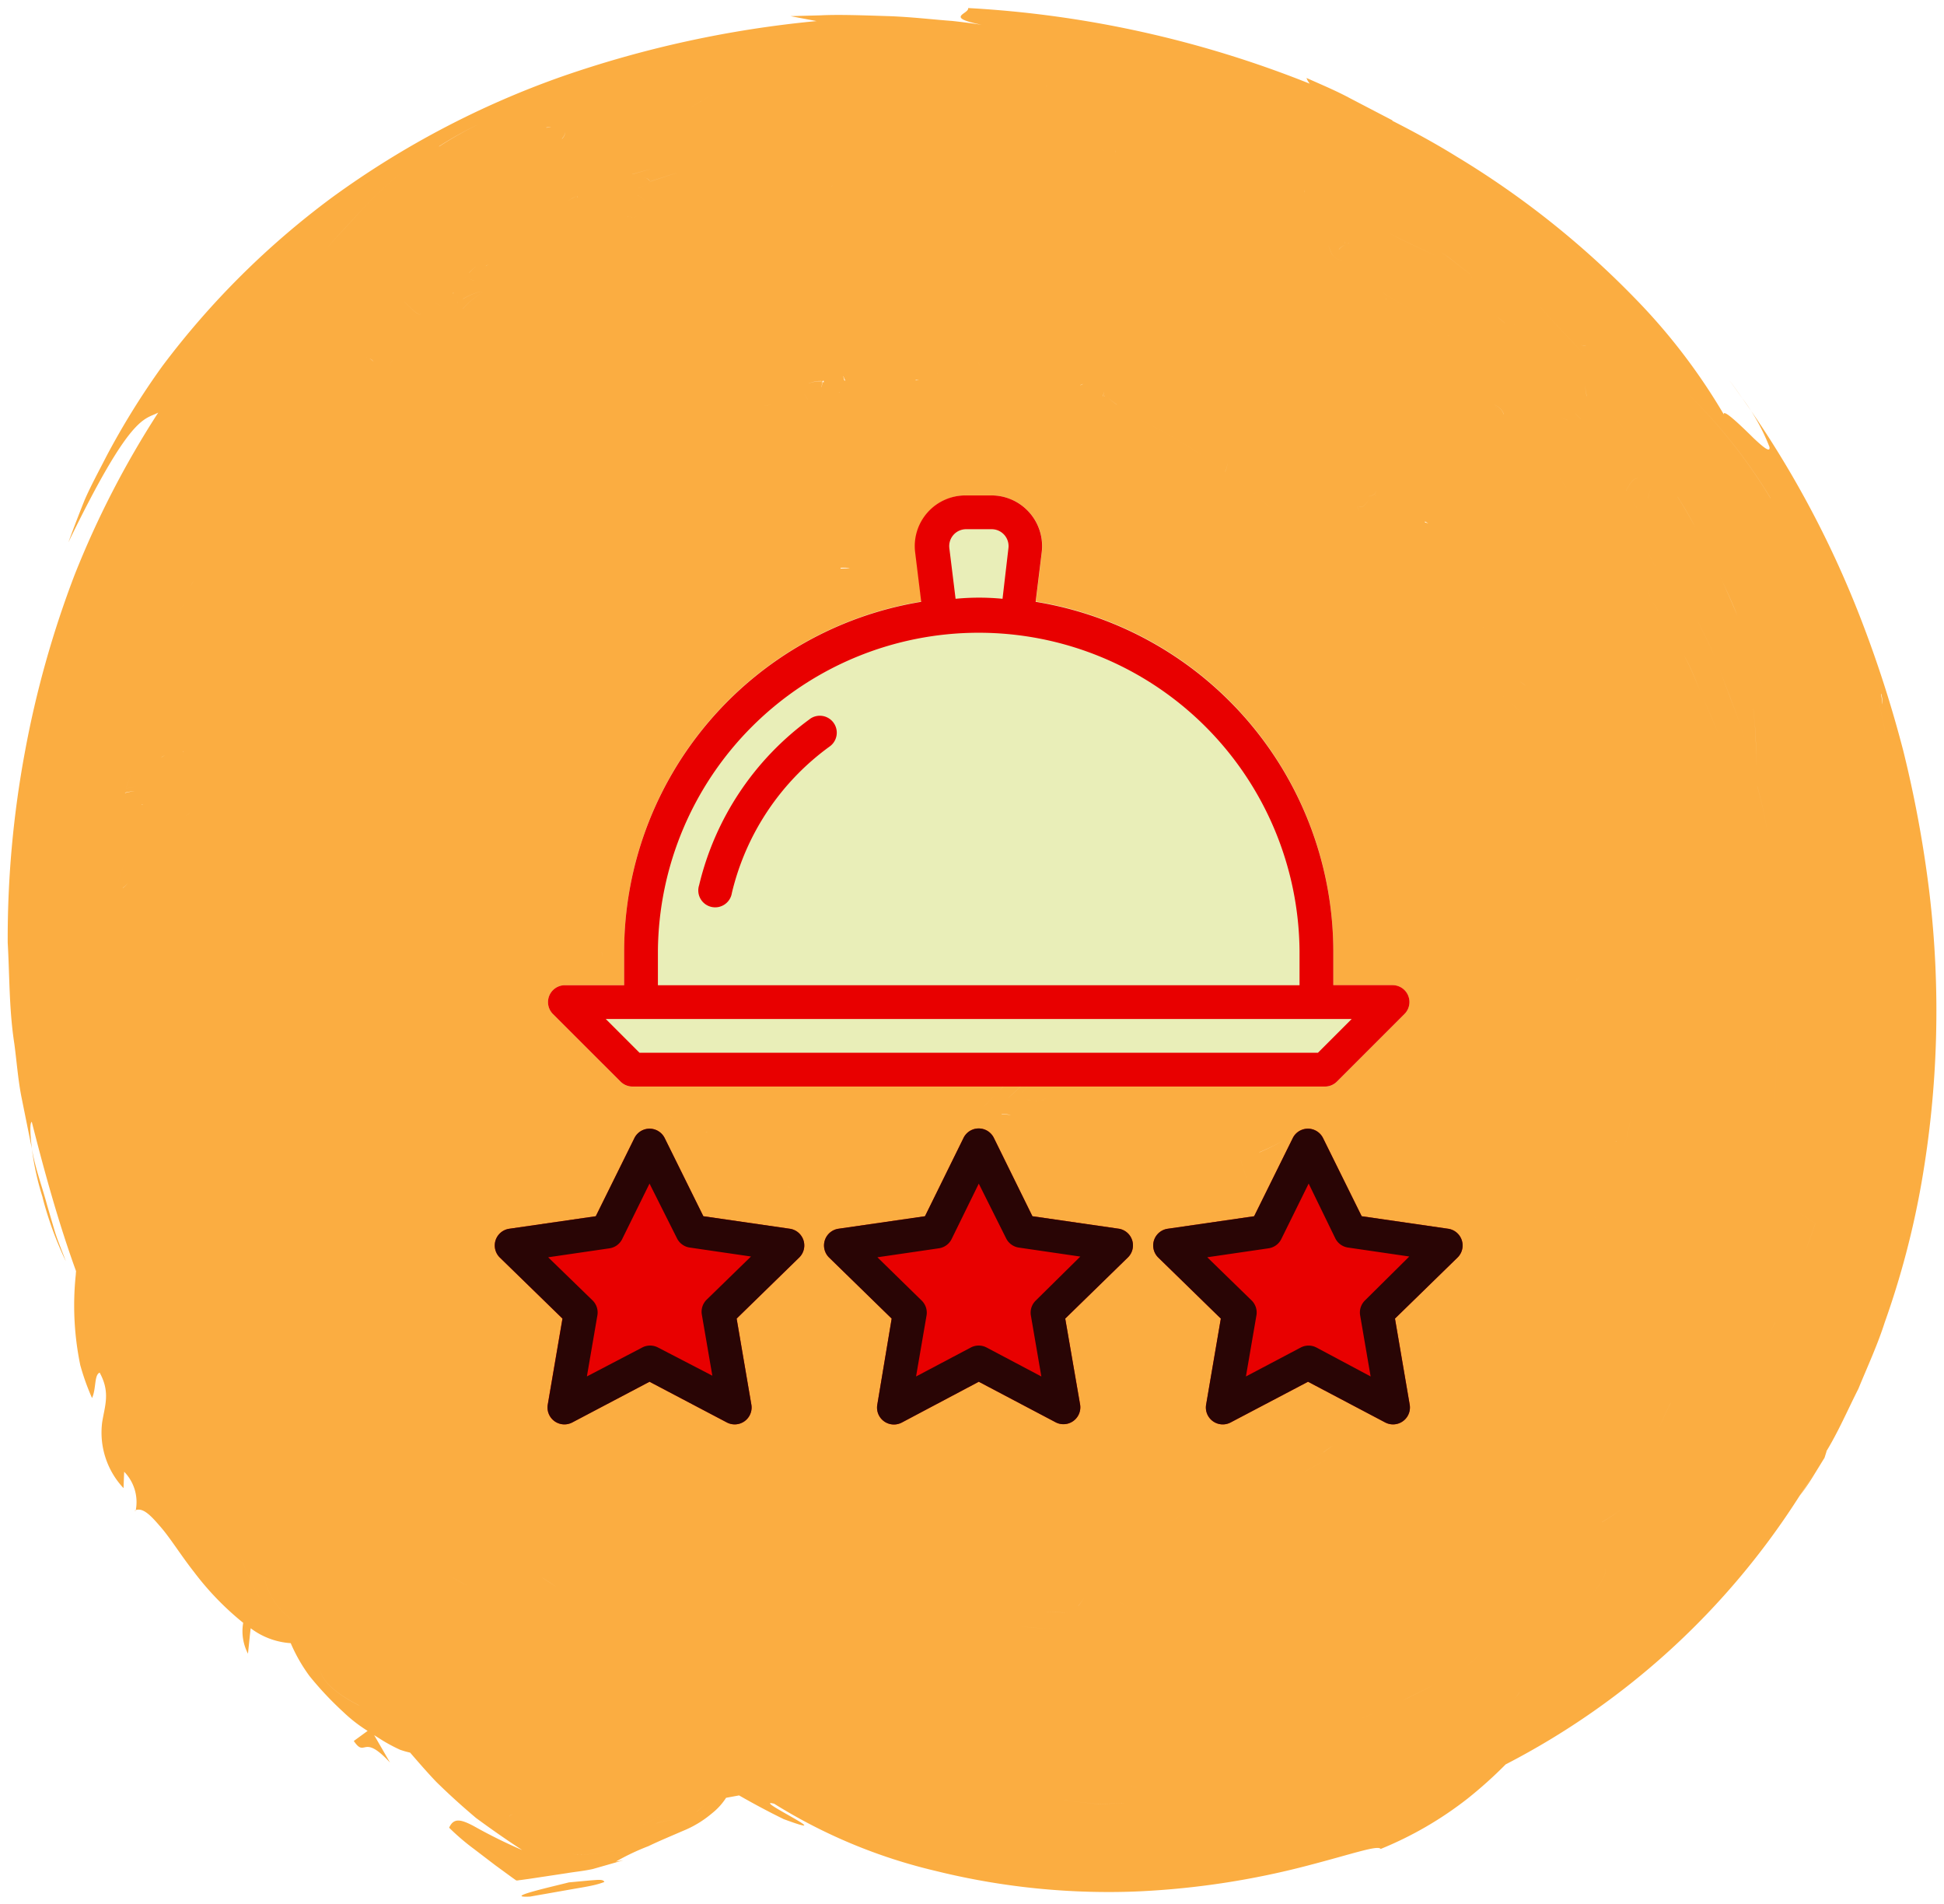 <svg xmlns="http://www.w3.org/2000/svg" width="127.666" height="125.028" viewBox="0 0 127.666 125.028"><g id="Group_1227" data-name="Group 1227" transform="translate(-897.5 -1469.472)"><g id="background" transform="translate(604.341 1048.677)"><path id="bg" d="M4207.52,4334.386l1.38-.127c.5-.032.869-.1.949.1a5.02,5.02,0,0,1-.72.215c-.454.105-1.075.2-1.69.31l-2.466.434c-.111.006-.2.008-.279.008C4203.452,4335.323,4206.651,4334.614,4207.52,4334.386Zm24.086-.752a35.3,35.3,0,0,1-10.606-4.411c-.692-.181.068.257.839.694,1.013.576,2.042,1.151-.211.317-.977-.476-1.956-1-2.933-1.558l-.853.157h0a4.187,4.187,0,0,1-.928,1.021,7.01,7.01,0,0,1-1.929,1.161c-.739.324-1.513.64-2.244.993a15.453,15.453,0,0,0-2.14,1.015l.492-.087-1.995.571c-.642.141-1.215.188-1.71.274l-2.494.376-.562.077c-.092,0-.195.048-.282.017l-.251-.177-1.112-.812-1.375-1.05a15.176,15.176,0,0,1-1.657-1.416c.3-.675.794-.539,1.612-.109a33.738,33.738,0,0,0,3.188,1.579c-.992-.646-2.021-1.363-3.04-2.113-.993-.842-1.745-1.524-2.6-2.361-.59-.616-1.156-1.272-1.723-1.926a5.54,5.54,0,0,1-.66-.188,10.951,10.951,0,0,1-1.151-.611c-.176-.112-.362-.228-.549-.347l1.04,1.8c-1.028-1.114-1.4-1.059-1.673-1-.211.043-.361.087-.706-.418l.908-.662a9.8,9.8,0,0,1-1.594-1.238,21.778,21.778,0,0,1-2.215-2.355,10.752,10.752,0,0,1-1.241-2.167,4.883,4.883,0,0,1-2.628-.979c-.019.144-.035.295-.052.445-.063.613-.127,1.224-.127,1.224a3.191,3.191,0,0,1-.314-2.026,18.931,18.931,0,0,1-3.219-3.324c-.9-1.142-1.6-2.3-2.276-3.053-.618-.722-1.091-1.178-1.558-1.027a2.847,2.847,0,0,0-.764-2.515l-.042,1.076a5.327,5.327,0,0,1-1.4-4.342c.179-1.092.539-1.956-.168-3.243-.366.157-.218,1.06-.5,1.67a15.431,15.431,0,0,1-.772-2.159,19.313,19.313,0,0,1-.293-5.956c0-.074.012-.146.014-.22-1.2-3.3-2.132-6.76-2.906-9.8-.133.062-.113.734.006,1.763q-.354-1.756-.7-3.471c-.217-1.142-.3-2.292-.451-3.416-.349-2.248-.31-4.472-.436-6.639a66.929,66.929,0,0,1,1.131-12.527,65.915,65.915,0,0,1,3.254-11.6,60.832,60.832,0,0,1,5.5-10.675c-.936.49-1.792.055-5.9,8.515q.49-1.339,1.064-2.771c.41-.941.923-1.878,1.423-2.856a50.708,50.708,0,0,1,3.672-5.925,54.381,54.381,0,0,1,11.171-11.1,58.828,58.828,0,0,1,15.07-7.926,71.425,71.425,0,0,1,16.734-3.644l-1.71-.324,1.98-.053c1.186-.061,2.765,0,4.337.048s3.131.238,4.3.32c1.164.129,1.937.253,1.937.253-2.5-.506-.823-.7-.887-1.1a70.829,70.829,0,0,1,22.433,4.967,1.29,1.29,0,0,1-.216-.375s.363.159.907.4,1.261.558,1.962.936l2.777,1.447a.112.112,0,0,1-.007.027c1.454.741,2.873,1.514,4.221,2.351a58.2,58.2,0,0,1,11.679,9.271,39.638,39.638,0,0,1,5.868,7.659c-.067-.41,1.106.718,1.974,1.574.608.571,1.1.977,1.023.556a13.276,13.276,0,0,0-1.78-3.187,66.21,66.21,0,0,1,7.722,14.326,78.726,78.726,0,0,1,2.843,8.8,77.413,77.413,0,0,1,1.715,9.294,65.663,65.663,0,0,1-.514,19.081,56.189,56.189,0,0,1-2.417,9.173c-.478,1.494-1.14,2.919-1.728,4.354-.7,1.384-1.309,2.8-2.1,4.1l.118-.363-.118.363c-.586,1.034-1.117,1.991-1.75,2.91l-.64.913c-.37.557-.917,1.259-1.474,1.953-1.072,1.421-2.281,2.723-2.281,2.723s1.209-1.3,2.282-2.723c.556-.694,1.1-1.4,1.473-1.953l.64-.913a50.077,50.077,0,0,1-19.315,17.653,28.59,28.59,0,0,1-2.511,2.253,23.75,23.75,0,0,1-5.7,3.3c-.155-.277-1.872.331-4.687,1.062a53.569,53.569,0,0,1-11.12,1.718q-1,.046-2.03.046A47.168,47.168,0,0,1,4231.606,4333.634Zm-27.779-2.891a6.846,6.846,0,0,0,.82,1.093c.326.117.659.223,1.011.317a12.5,12.5,0,0,0,2.4.4,11.613,11.613,0,0,0,3.067-.369,14.221,14.221,0,0,0,3.8-1.5,14.221,14.221,0,0,1-3.8,1.5,11.609,11.609,0,0,1-3.067.368,12.391,12.391,0,0,1-2.4-.394c-.352-.095-.685-.2-1.011-.318a6.858,6.858,0,0,1-.82-1.092c-.351-.611-.259-.825.041-.825h0C4203.567,4329.918,4203.476,4330.132,4203.827,4330.743Zm9.956-.87a14.442,14.442,0,0,1-2.009.981c-.245.092-.347.144-.344.163,0-.02.1-.071.344-.163a14.333,14.333,0,0,0,2.009-.981l.787-.448Zm20.942.831a10.259,10.259,0,0,1-1.663-.45A10.259,10.259,0,0,0,4234.725,4330.7Zm-21.887-.064.16-.05Zm2.095,0c.038-.255-.151-.351-.458-.352C4214.781,4330.288,4214.971,4330.383,4214.933,4330.638Zm-1.924-.051.025-.008Zm.209-.062.03-.009Zm.06-.017a4.889,4.889,0,0,1,1.191-.222h0A4.889,4.889,0,0,0,4213.277,4330.508Zm2.612-.735a1.78,1.78,0,0,1-1.078.529A1.78,1.78,0,0,0,4215.889,4329.772Zm-9.618.119c.258.03.526.059.787.076a5.39,5.39,0,0,0,1.238-.129,5.39,5.39,0,0,1-1.238.129c-.261-.018-.529-.046-.787-.076ZM4214.173,4329.906Zm-7.9-.015,1.136-.222Zm9.655-.152c.284-.238.575-.5.872-.727C4216.5,4329.243,4216.21,4329.5,4215.926,4329.739Zm27.229-.391a53.518,53.518,0,0,0,14.023-.6c.477-.119,1.1-.373,1.85-.625a24.584,24.584,0,0,0,2.469-.965,36.937,36.937,0,0,0,5.157-2.673c.752-.488,1.439-.927,1.973-1.331a10.449,10.449,0,0,0,1.135-1c.184-.2.234-.33.121-.358.112.028.062.154-.121.357a10.423,10.423,0,0,1-1.135,1.005c-.533.4-1.221.842-1.973,1.33a36.849,36.849,0,0,1-5.158,2.674,24.106,24.106,0,0,1-2.468.964c-.748.254-1.373.508-1.851.627a53.52,53.52,0,0,1-14.018.6Zm-3.111-.366c.746.11,1.48.184,2.214.264.9-.021,1.707-.084,1.7-.051.014-.034-.8.029-1.7.049-.734-.078-1.468-.152-2.212-.263Zm4.173-.9.22.01a3.368,3.368,0,0,1,.529.048,3.194,3.194,0,0,0-.529-.048l-.22-.01Zm7.959-1.194.071-.024Zm.187-.063.161-.055Zm.257-.088.023-.008Zm.056-.02.019-.007Zm.056-.02h0Zm.265-.095.028-.01Zm6.546-2.981c.137-.057.287-.105.42-.165.888-.369,1.718-.7,2.511-1.112.665-.334,1.348-.654,2.036-1.035-.688.38-1.372.7-2.037,1.034-.792.417-1.623.744-2.511,1.113-.132.059-.283.108-.419.165Zm-65.812-.862a8.631,8.631,0,0,0,1.17.378,8.631,8.631,0,0,1-1.17-.378c-1.2-.593-2.437-1.5-2.531-2.3C4191.292,4321.26,4192.532,4322.169,4193.73,4322.762Zm71.483.344Zm.32-.206c6.244-4.047,10.709-8.417,9.974-9.162C4276.241,4314.483,4271.777,4318.854,4265.534,4322.9Zm.928-2.681c.4-.232.805-.474,1.23-.757a48.108,48.108,0,0,0,7.574-5.828,48.108,48.108,0,0,1-7.574,5.828C4267.267,4319.745,4266.861,4319.987,4266.461,4320.219Zm3.542-3.5c-1.152,1.185-2.286,2.417-3.237,3.227l-.306.269.307-.269c.95-.811,2.083-2.042,3.236-3.226.973-1.181,2.018-2.294,2.693-3.277C4272.022,4314.43,4270.977,4315.544,4270,4316.724Zm-30.924,1.006.074,0-.074,0c0-.006,0-.013,0-.021S4239.08,4317.724,4239.08,4317.73Zm-1.918-.153c.543.073,1.132.122,1.763.148-.631-.027-1.22-.076-1.763-.148Zm1.9-.1.021-.037h0Zm-51.4-.32,1.548-.1a4.625,4.625,0,0,1-1.694-2.656,4.621,4.621,0,0,0,1.693,2.656l-1.547.1Zm54.476-.441h0Zm-.08,0-.379,0Zm-.535,0-.208,0Zm-.33-.005Zm1.981-.005q.482-.013.956-.038Q4243.66,4316.687,4243.178,4316.7Zm-4.286-.076c.391.028.759.025,1.141.043a1.988,1.988,0,0,1,.445-.016,1.993,1.993,0,0,0-.445.015c-.381-.019-.749-.015-1.139-.043Zm1.693.036Zm-.036,0h0Zm-.036,0h0Zm3.856,0,.178-.011Zm-.655-.644a1.752,1.752,0,0,1,.833.633,1.749,1.749,0,0,0-.832-.633,9.508,9.508,0,0,0-1.9-.27A9.493,9.493,0,0,1,4243.715,4316Zm-2.748.226,0,0Zm.007-.008a4.919,4.919,0,0,0,.378-.508h0A4.8,4.8,0,0,1,4240.974,4316.222Zm-53.477-.014-.6-2.5-.008-.044.008.044.6,2.5a19.1,19.1,0,0,1-1.207-2.385c-.114-.292-.217-.588-.323-.886.106.3.208.594.323.887a19.017,19.017,0,0,0,1.207,2.384Zm54.041-.455v0Zm-1.142-.057h0Zm.146,0h0Zm-53.812-.472c.081.1.16.2.236.3-.076-.1-.155-.2-.236-.3Zm18.914-.923c.029.018.054.03.086.048.3.175.65.411,1.027.669-.376-.259-.728-.5-1.027-.669-.032-.018-.057-.03-.086-.048-.146-.222-.292-.448-.441-.684C4205.353,4313.852,4205.5,4314.079,4205.644,4314.3Zm-6.285-.25c.535.319,1.058.611,1.562.883-.5-.272-1.026-.564-1.562-.883Zm-11.516.2Zm-.122-.055a4.182,4.182,0,0,1-.759-.473,4.214,4.214,0,0,0,.755.472Zm11.7-.341a.686.686,0,0,0-.026-.168A.686.686,0,0,1,4199.423,4313.857Zm85.183-.305c.085-.093.187-.208.3-.34C4284.792,4313.344,4284.691,4313.458,4284.605,4313.552Zm-99.244-.206.012.02-.012-.02Zm.6-.409a.451.451,0,0,0-.18-.053A.451.451,0,0,1,4185.967,4312.937Zm-.228-.051.036,0h0Zm40.332-.219Zm-.057,0a2.986,2.986,0,0,1-.39-.031A2.986,2.986,0,0,0,4226.014,4312.667Zm.2,0Zm-.013-.016a1.069,1.069,0,0,0-.58-.3h0A1.073,1.073,0,0,1,4226.2,4312.648Zm-.747-.044.033.007Zm49.918-1.883-1.337.8,1.337-.8a12.657,12.657,0,0,0,1.288-.851A12.541,12.541,0,0,1,4275.374,4310.721Zm-28.65-.041c.673-.121.891-.275.89-.431,0,.155-.216.31-.89.431Zm-.03-.072a.229.229,0,0,0,.009.022l-.009-.022Zm29.984-.749c.55-1.333,1.1-2.537,1.67-3.663C4277.777,4307.322,4277.227,4308.526,4276.677,4309.859Zm-58.871-.358.245.156c-.083-.052-.164-.1-.244-.156Zm30.639-.477a.421.421,0,0,0,.164-.151.412.412,0,0,1-.161.149Zm33.574-.6q.169-.224.335-.45Q4282.188,4308.2,4282.019,4308.422Zm-83.265-.824-.719-.91Zm0,0c-.081-.146-.151-.3-.232-.442C4198.6,4307.3,4198.674,4307.452,4198.754,4307.6Zm56.947-.119c.83-.425,1.591-.927,2.326-1.216-.735.29-1.5.791-2.326,1.216Zm1.383-1.344a4.008,4.008,0,0,0-1.293,1.172,4,4,0,0,1,1.294-1.172c.19-.145.4-.287.624-.43C4257.487,4305.849,4257.275,4305.991,4257.084,4306.136Zm22.8-3.236c-.539,1.028-.934,2.147-1.513,3.244.579-1.1.975-2.215,1.514-3.243,1.115-2.083,2-4.153,3.08-6.369C4281.893,4298.747,4281,4300.817,4279.888,4302.9Zm-21.018,2.088Zm.509-.311Zm3.466-4.175.492-.369.266-.23c.012-.068.025-.136.038-.2h0c-.013.069-.026.135-.038.2l-.266.23-.492.369Zm1.434-1.219c.115-.177.229-.357.338-.54-.11.183-.223.362-.338.54Zm23.348-4.734a23.823,23.823,0,0,1-1.455,4.226,23.823,23.823,0,0,0,1.455-4.226,4.893,4.893,0,0,0,.179-1.2A4.9,4.9,0,0,1,4287.628,4294.549Zm-.881,3.071-.563,1.133.564-1.133c.169-.316.346-.689.527-1.093C4287.094,4296.932,4286.917,4297.3,4286.747,4297.621Zm-95.165.9c-.3-.647-.543-1.172-.738-1.61C4191.039,4297.348,4191.278,4297.872,4191.582,4298.52Zm97.807-7.4-.439,1.233c-.228.635-.506,1.453-.853,2.272.347-.819.625-1.638.854-2.272l.439-1.233-1.2-.807a8.376,8.376,0,0,0-.486,2.1,8.376,8.376,0,0,1,.486-2.1Zm-14.438-.332a1.164,1.164,0,0,0,.066.159,1.617,1.617,0,0,0,.075.237,34.933,34.933,0,0,0,1.235-3.287,35.037,35.037,0,0,1-1.235,3.287,1.617,1.617,0,0,1-.075-.237,1.247,1.247,0,0,1-.066-.159Zm-.125-.485a1.348,1.348,0,0,0,.107.445,1.121,1.121,0,0,0,.119-.091.992.992,0,0,1-.119.09,1.334,1.334,0,0,1-.107-.444Zm-58.205-1.144h0a.672.672,0,0,1-.385-.156A.678.678,0,0,0,4216.62,4289.155Zm5.19-.59c.042.044.085.09.126.136.127.021.254.039.384.05l.128-.058-.128.058c-.129-.011-.257-.029-.384-.051Zm-6.191-.348c.087.145.168.269.244.374-.076-.1-.157-.229-.244-.375Zm36.041-1.26c.122.384.245.779.373,1.179l.013,0a8.991,8.991,0,0,1,2.07-2.135c.088-.079.173-.162.256-.246-.083.084-.168.167-.256.246a8.991,8.991,0,0,0-2.07,2.135l-.013,0c-.128-.4-.251-.794-.373-1.18Zm-31.639.816.005.005,0,0,0,0Zm0,0h.011Zm-.056-.058.176-.042a.951.951,0,0,1,.3-.187.951.951,0,0,0-.3.187l-.176.042Zm-.519-.64Zm-.489-.244h0a5.031,5.031,0,0,1-.552-.285A5.122,5.122,0,0,0,4218.957,4286.832Zm-.63-.165c.061.044.124.087.184.131l.02,0-.02,0c-.06-.044-.123-.087-.184-.131l-.011-.166Zm34.547-.224a15.2,15.2,0,0,0,1.58-.777h0A15.182,15.182,0,0,1,4252.875,4286.442Zm23.9-.075a35.067,35.067,0,0,0,.749-3.559,35.335,35.335,0,0,1-.749,3.559c-.016-.043-.032-.085-.048-.126C4276.742,4286.282,4276.758,4286.324,4276.774,4286.367Zm-.052-.137c-.1-.259-.22-.469-.347-.511C4276.5,4285.761,4276.618,4285.971,4276.722,4286.23Zm-2.5-.138a.716.716,0,0,1,.229-.085l.019-.117-.019.117a.716.716,0,0,0-.229.085Zm1.86-.152.022-.039-.022.039Zm-20.654-.423c.057.3.294.327.606.226.181-.3.312-.541.312-.541s-.131.244-.312.541c-.312.1-.549.07-.605-.226Zm20.857.2a.146.146,0,0,1,.045-.007h0A.146.146,0,0,0,4276.284,4285.718Zm-59.551-.509a4.941,4.941,0,0,1,.371.363l.006-.035-.006.035a4.941,4.941,0,0,0-.371-.363c-.138-.117-.215-.111-.217.02,0-.068.023-.1.063-.1A.284.284,0,0,1,4216.732,4285.209Zm-.863-.233c.054.028.11.061.164.089.167.123.339.231.509.349-.17-.118-.343-.226-.509-.349-.054-.028-.11-.061-.164-.089Zm38.121.138a2.28,2.28,0,0,0,.373-.13,2.28,2.28,0,0,1-.373.13Zm-38.12-.194a1.415,1.415,0,0,0-.05-.375A1.415,1.415,0,0,1,4215.871,4284.921Zm40.332-.122c0-.115.021-.224.021-.311C4256.223,4284.575,4256.2,4284.684,4256.2,4284.8Zm18.3-.061.02-.02-.02.02Zm0-.01c0-.04-.006-.08-.006-.12C4274.5,4284.649,4274.507,4284.688,4274.506,4284.729Zm.02-.01c-.009-.046-.018-.094-.024-.141C4274.508,4284.626,4274.517,4284.673,4274.526,4284.719Zm-59.609-.408c-.06-.115-.137-.27-.23-.462C4214.779,4284.041,4214.856,4284.2,4214.917,4284.311Zm61.966-.1a17.289,17.289,0,0,0,.292-2.162A17.289,17.289,0,0,1,4276.883,4284.208Zm-62.89-.224c.125.065.253.125.376.191-.123-.067-.251-.126-.376-.191Zm1.1.123.016-.015Zm20.857-.176c.194.012.388.025.614.058C4236.338,4283.955,4236.144,4283.942,4235.95,4283.93Zm-1.2.02c.146-.016.295-.028.456-.034l0-.034.008-.006-.008.006,0,.034c-.161.006-.31.019-.456.034Zm52.095-5.185a31.4,31.4,0,0,1-.266,5.17,31.294,31.294,0,0,0,.266-5.17c0-.15.008-.286.006-.438l0,.01,0-.01C4286.851,4278.479,4286.839,4278.615,4286.843,4278.765Zm-52.074,4.68c.28-.282.538-.544.757-.771-.22.227-.478.489-.757.77Zm3.092-2c-.5.52-1.013,1.006-1.459,1.41a1.38,1.38,0,0,0-.905.578,1.38,1.38,0,0,1,.905-.578c.446-.4.962-.89,1.459-1.41.112-.105.218-.218.322-.329C4238.079,4281.223,4237.973,4281.335,4237.861,4281.44Zm-3.09,1.962c0-.008,0-.017,0-.025C4234.771,4283.386,4234.771,4283.395,4234.771,4283.4Zm-20.208-.655c.036.042.07.084.108.126.112.129.225.258.337.385a.79.79,0,0,0,.192-.155.79.79,0,0,1-.192.155c-.112-.127-.226-.256-.337-.385-.038-.042-.072-.084-.108-.126-.11-.255-.221-.519-.34-.839l0,.008C4214.343,4282.233,4214.454,4282.495,4214.563,4282.748Zm22.435.1c.223.03.448.082.671.134a1.827,1.827,0,0,0,1.036.011l.138-.15-.138.149a1.81,1.81,0,0,1-1.036-.011c-.223-.051-.448-.1-.671-.133Zm1.743.123a.5.5,0,0,0,.113-.084.534.534,0,0,1-.113.084Zm-1.743-.123c.277-.308.563-.633.843-.963C4237.559,4282.217,4237.274,4282.542,4237,4282.851Zm-22.478-.152c-.606-.7-1.081-1.426-.657-1.91C4213.438,4281.272,4213.913,4282,4214.519,4282.7Zm21.343-.377c.8-.839,1.021-1.1.569-.388-.083.094-.19.2-.3.3.105-.1.212-.208.3-.3.451-.717.226-.451-.57.386a3.368,3.368,0,0,1-.642.084A3.443,3.443,0,0,0,4235.862,4282.321Zm-.991-.036.342.119-.342-.119Zm42.115.02Zm-40.9-.025c.05-.014.1-.011.149-.028-.051.018-.1.014-.149.028Zm40.495-.034Zm-67.278-.187c.072.021.146.04.218.063l.156.046-.156-.046c-.072-.023-.146-.042-.218-.063a2.613,2.613,0,0,1-.212-1.349h0A2.615,2.615,0,0,0,4209.308,4282.059Zm27.79-.512h0Zm-.084,0a3.022,3.022,0,0,1-1.051-.428A3.013,3.013,0,0,0,4237.013,4281.547Zm-1.795-.425.073-.01Zm.005-.011a.66.66,0,0,1,.315-.08.659.659,0,0,0-.315.08Zm.682-.016a14.851,14.851,0,0,0,2.189-.195,14.986,14.986,0,0,1-2.189.195.4.4,0,0,0-.063-.015.541.541,0,0,1,.063.015Zm-.071-.018Zm-.114-.025.143-.02-.143.02Zm2.284-.021c.033-.035.065-.072.1-.111C4238.07,4280.959,4238.038,4281,4238,4281.032Zm15.838-.012c.167-.2.329-.388.486-.557-.158.169-.32.359-.486.557Zm-15.825-.3c.027.061.05.12.076.182-.026-.062-.049-.121-.075-.182l-.524-.964Zm-25.672.13Zm-.143-1.75c-.341.1-.481.527-.077,1.725-.4-1.2-.264-1.628.077-1.725Zm1.161,1.307.321.024-.321-.024Zm63.794-.009.075-.054c0-.028,0-.057,0-.084,0,.027,0,.056,0,.084Zm-63.859-.2Zm40.995-.024c0-.346.29-.1.472-1.349C4254.585,4280.078,4254.3,4279.828,4254.295,4280.174Zm.34-.139a15.435,15.435,0,0,1,1-2.393,15.435,15.435,0,0,0-1,2.393Zm-19.706-.366Zm-20.428-.163-.079,0Zm-.09,0h0Zm-.532-1.04c.181.47.385.9.453,1.037-.067-.137-.272-.567-.453-1.037-.211-.56-.382-1.146-.382-1.146a8.513,8.513,0,0,0-.682.785c-.01-.051-.02-.1-.03-.152.01.05.02.1.03.152a8.513,8.513,0,0,1,.682-.785S4213.668,4277.909,4213.879,4278.469Zm.7,1.031a.8.8,0,0,0,.188-.044A.8.8,0,0,1,4214.578,4279.5Zm-.626-.041a2.467,2.467,0,0,0,.323.041,2.467,2.467,0,0,1-.323-.041Zm.323.041-.016-.011Zm-.226-.065h0Zm.824-.032Zm20.409-.176Zm51.274-3.861a30.116,30.116,0,0,1,.273,3.051v0a30.334,30.334,0,0,0-.273-3.047c-.05-3.538-.359-7.063-.173-6.853a.022.022,0,0,0-.015-.009C4286.214,4268.5,4286.507,4271.928,4286.555,4275.365Zm-73.9,2.97Zm0,0c-.018-.117-.035-.232-.051-.35C4212.621,4278.1,4212.637,4278.218,4212.655,4278.335Zm41.438-.286Zm-41.49-.064h0Zm-.076,0a1.291,1.291,0,0,1-.4-.107A1.291,1.291,0,0,0,4212.528,4277.982Zm41.736-.072a.966.966,0,0,0-.015-.1A.966.966,0,0,1,4254.264,4277.911Zm-.118-.01c.033-.089.057-.146.076-.146h0C4254.2,4277.754,4254.179,4277.812,4254.146,4277.9Zm-41.187-.056.023-.024Zm1.256-.044c0-.339.051-.663.052-.975C4214.266,4277.138,4214.215,4277.461,4214.215,4277.8Zm41.121-1.488a1.98,1.98,0,0,0-.824,1.3,1.98,1.98,0,0,1,.825-1.3c-.218-.3-.2-.761.267-1.679C4255.133,4275.552,4255.119,4276.017,4255.336,4276.313Zm-13.382,1.038a1.617,1.617,0,0,1-.259-.612h0A1.6,1.6,0,0,0,4241.954,4277.351Zm-30.98-.025Zm81.3-.286c0-12.467-4.187-24.774-10.991-33.222C4288.087,4252.266,4292.274,4264.572,4292.274,4277.04Zm-36.729-.112a2.153,2.153,0,0,1,.027-.33A2.153,2.153,0,0,0,4255.545,4276.927Zm-41.492-.761h0Zm.06,0h0Zm-1.611-.639.006.109a1.29,1.29,0,0,0,.753.406,1.294,1.294,0,0,1-.753-.406l-.006-.109Zm.91.476Zm60.285-.959c.005.036.01.07.015.106a.671.671,0,0,0,.252-.61.669.669,0,0,1-.252.609c-.005-.035-.01-.069-.015-.106Zm-64-1.743c.018.085.036.168.056.252.044.061.089.121.138.2a3.715,3.715,0,0,1,1.64-1.883,3.715,3.715,0,0,0-1.64,1.883c-.049-.077-.094-.137-.138-.2-.02-.084-.038-.167-.055-.252.275-.78.591-1.6.955-2.48C4210.287,4271.7,4209.972,4272.52,4209.7,4273.3Zm77.41-1.321a0,0,0,0,0,0,0c-.263-1.474-.444-2.419-.565-2.946C4286.662,4269.558,4286.843,4270.5,4287.106,4271.979Zm-.011-.109a38.251,38.251,0,0,0-.432-3.91A38.4,38.4,0,0,1,4287.1,4271.87Zm-74.165-.515c.026-.027.063-.057.086-.083C4212.994,4271.3,4212.957,4271.327,4212.931,4271.354Zm.081-.1a1.346,1.346,0,0,1,.212-1.08A1.34,1.34,0,0,0,4213.012,4271.252Zm-1.2-.269.018.006-.018-.006Zm-31.394-.327h0a1.737,1.737,0,0,0-.292-.218h0A1.651,1.651,0,0,1,4180.415,4270.657Zm-.293-.22c-.173,0-.31-.028-.345-.112C4179.812,4270.409,4179.949,4270.436,4180.122,4270.437Zm0,0a.953.953,0,0,0-.345-.112A.959.959,0,0,1,4180.122,4270.437Zm.408-.067Zm32.242-.77a5.244,5.244,0,0,1,.417.518,5.37,5.37,0,0,0-.417-.519,2.843,2.843,0,0,1-.255-.335A2.935,2.935,0,0,0,4212.772,4269.6Zm.684.323a.691.691,0,0,1,.106-.068.762.762,0,0,0-.106.067,1.4,1.4,0,0,1-.276-.09A1.441,1.441,0,0,0,4213.456,4269.923Zm.057-.542a.772.772,0,0,0,.3.422A.777.777,0,0,1,4213.513,4269.382Zm-35.523-.385a.2.2,0,0,0,.157.109.2.2,0,0,1-.157-.109Zm.244.079a1.324,1.324,0,0,0,.345-.335A1.324,1.324,0,0,1,4178.233,4269.076Zm-.319-.245-.008-.024Zm.958-2.424a8.266,8.266,0,0,0-.959,2.39,8.277,8.277,0,0,1,.959-2.39,2.591,2.591,0,0,0,.222-.943A2.591,2.591,0,0,1,4178.873,4266.407Zm107.76,1.393.015.076-.015-.076c-.01-.051-.02-.1-.029-.153C4286.613,4267.7,4286.623,4267.749,4286.633,4267.8Zm-.065-.358c-.006-.032-.011-.064-.017-.1C4286.556,4267.378,4286.562,4267.41,4286.567,4267.442Zm-.979-5.005a27.853,27.853,0,0,1,.78,3.779,28.022,28.022,0,0,0-.778-3.779c-.009-.032-.018-.065-.027-.1Zm-103.213,1.905c.09-.066.182-.126.271-.2-.09.073-.181.132-.271.2Zm-.021-.3c0-.005-.008-.008-.011-.008S4182.35,4264.034,4182.354,4264.039Zm-3.119-.215a.906.906,0,0,1,.247-.205.506.506,0,0,1,.125-.014.509.509,0,0,0-.125.014.906.906,0,0,0-.247.205Zm.878-.185c-.025,0-.049,0-.073,0C4180.064,4263.643,4180.089,4263.642,4180.114,4263.64Zm-.3-.016a1.943,1.943,0,0,0,.2.019,1.943,1.943,0,0,1-.2-.019Zm-.332,0q.034-.021.072-.04Q4179.516,4263.6,4179.482,4263.619Zm-1.224-.053.181-.115.7-.419-.7.419-.181.115Zm106.734-.041Zm-104.469-.056.017-.014Zm-.034-.021a1.83,1.83,0,0,0-.237-.019A1.83,1.83,0,0,1,4180.489,4263.447Zm104.393,0a7.553,7.553,0,0,1-1-2.123A7.546,7.546,0,0,0,4284.882,4263.446Zm-104.678-.018h0Zm-1.8-.136.668-.569Zm-.024-.457a2.352,2.352,0,0,1,.692-.112A2.32,2.32,0,0,0,4178.385,4262.836Zm.067-.313.7-.109-.7.108Zm0-.064.023,0,.36-.982-.361.982-.022,0Zm.023,0,.779-.059h0Zm107.063-.2Zm-.211-4.947.091.969c.048.583.08,1.342.1,2.119.028.649.026,1.277.024,1.809,0-.531.005-1.159-.023-1.808-.017-.778-.049-1.537-.1-2.12l-.091-.969Zm.15,4.711c-.014-.055-.028-.11-.043-.165C4285.45,4261.9,4285.464,4261.959,4285.478,4262.015Zm-34.678-.236a.486.486,0,0,1,.167-.159.477.477,0,0,0-.167.159Zm43.664-.4-.06-.2Zm0,0c0-.034-.161-1.145-.406-2.237C4294.3,4260.238,4294.458,4261.347,4294.463,4261.381Zm-16.159-12.076c.11.286.222.57.329.856.275.418.549.867.849,1.36.434.733.888,1.536,1.344,2.365s.78,1.735,1.169,2.6c.37.873.731,1.726,1.071,2.52.285.812.551,1.563.78,2.215-.229-.652-.5-1.4-.78-2.215-.338-.793-.7-1.647-1.071-2.52-.389-.864-.707-1.772-1.168-2.6s-.911-1.632-1.345-2.365c-.3-.493-.573-.942-.849-1.36-.106-.286-.219-.57-.329-.856l-.078-.2Zm-97.964,11.358,1.005.277-1.005-.277Zm.952.216c-.226-.183-.888-.248-.271-.529h0C4180.4,4260.632,4181.066,4260.7,4181.292,4260.879Zm-.019-.48Zm0,0c-.048-.032-.094-.062-.136-.093C4181.179,4260.338,4181.225,4260.368,4181.273,4260.4Zm.939-.288a.074.074,0,0,0,.027,0h0A.068.068,0,0,1,4182.212,4260.111Zm101.651-3.395a26.37,26.37,0,0,1,.957,2.83,26.616,26.616,0,0,0-.955-2.83l-.778-2.07Zm9.726.2s.236,1.12.468,2.231c-.231-1.112-.468-2.232-.468-2.232l-.026-.1.026.1c-.4-.507-1.2-2.149-1.369-2.292C4292.384,4254.763,4293.193,4256.406,4293.589,4256.913Zm-9.77,1.646c-.607-1.782-1.175-3.706-1.9-5.37C4282.644,4254.855,4283.212,4256.777,4283.819,4258.559Zm-13.067-.251.034.041Zm-1.389-1.438c.288.249.535.486.75.712l.277-.247h0l-.277.247c-.214-.226-.461-.463-.75-.712Zm15.275.394q0,.051,0,.105,0-.055,0-.105Zm.649-.086c-.1-.279-.249-.451-.377-.462C4285.038,4256.727,4285.185,4256.9,4285.287,4257.177Zm8.417-.833a32.591,32.591,0,0,0-1.6-4.729,32.537,32.537,0,0,1,1.6,4.729c.116.5.112.688.039.688C4293.815,4257.032,4293.819,4256.845,4293.7,4256.344Zm-23.044.518-.029-.025Zm.55-.133c-.112-.192-.238-.395-.387-.615C4270.971,4256.334,4271.1,4256.536,4271.209,4256.729Zm13.663-.012.023,0h0Zm-15.981-.231.056.044-.055-.044c-.005-.031-.01-.061-.014-.092C4268.882,4256.424,4268.886,4256.455,4268.891,4256.485Zm.167-.026h0l-.189-.124Zm1.137-.056-.007,0Zm-.015-.012Zm-.122-.186-.01-.018Zm-.025-.061a5.2,5.2,0,0,0-.3-.683q-.083.254-.167.51.083-.256.167-.509A5.133,5.133,0,0,1,4270.034,4256.145Zm15.962,0s-.314-.987-.79-2.464c-.271-.73-.588-1.581-.93-2.492s-.8-1.833-1.209-2.788c.41.954.856,1.881,1.209,2.788s.658,1.762.93,2.492c.476,1.478.79,2.464.79,2.464Zm-66.67-.1c.05-.048.086-.085.142-.136-.056.051-.092.088-.142.136a2.014,2.014,0,0,1-.213.012A2.014,2.014,0,0,0,4219.326,4256.04Zm-.483-.008Zm.634-.021a1.638,1.638,0,0,0,.448-.161,1.638,1.638,0,0,1-.448.161Zm50.092-.039Zm23.017-.122-.036-.1Zm-22.211-.073c-.128-.1-.256-.193-.386-.288Zm-.336-.083h0Zm22.477-.036-.054-.15Zm-.064-.177-.031-.086Zm-1.159-1.442-.272-.645Zm-13.548-9a35.165,35.165,0,0,1,3.889,6.416c.383.8.837,1.626,1.2,2.515-.361-.888-.815-1.714-1.2-2.515a35.165,35.165,0,0,0-3.889-6.416Zm-31.212,7.667.02.207a2.806,2.806,0,0,1,.243.211c.371.031.755.069,1.164.119-.409-.05-.793-.088-1.164-.119a2.806,2.806,0,0,0-.243-.211l-.02-.207Zm-6.628-.322a.647.647,0,0,0,.122.549l.537.29.092-.011h.014c.216-.1.306-.229.306-.36,0,.131-.09.258-.306.36h-.014l-.092.011-.537-.29a.643.643,0,0,1-.121-.549c.2-.043.4-.071.594-.1C4240.3,4252.309,4240.109,4252.335,4239.9,4252.38Zm7.777.811h0c-.242-.227-.453-.429-.635-.61C4247.229,4252.761,4247.44,4252.964,4247.681,4253.19Zm21.6-.214v0c-.054-.033-.107-.068-.16-.1Zm-22.743-.283.028-.024Zm22.277-.021Zm-21.931-.13h0Zm20.362-.8c.136.08.273.152.409.234l.014-.136h0l-.014.135c-.136-.081-.273-.153-.409-.234a4.212,4.212,0,0,0-.6-.783A4.2,4.2,0,0,1,4267.249,4251.741Zm24.875-.06-.021-.067Zm-24.144-.079.054.014-.054-.014c-.213-.392-.4-.728-.508-.939C4267.585,4250.875,4267.767,4251.211,4267.98,4251.6Zm-86.395-.131c.036,0,.072.006.106.006.229-.323.281-.843.671-1.137-.391.294-.442.814-.671,1.137-.034,0-.069,0-.105-.007Zm49.279-.258a.092.092,0,0,0,.1-.056c.007-.025,0-.046.01-.07-.005.024,0,.044-.01.07a.094.094,0,0,1-.1.056Zm35.349-.764c.047.059.1.117.146.175-.048-.059-.1-.117-.146-.176a2.43,2.43,0,0,1-.461-1.325A2.436,2.436,0,0,0,4266.213,4250.451Zm-83.558-1.125c.258-.075.458-.186.459-.4,0,.219-.2.33-.459.4Zm0,0c.078-.151.158-.3.238-.458C4182.813,4249.023,4182.734,4249.174,4182.656,4249.326Zm105.994-1.091q.254.493.487.978-.234-.484-.487-.978c-.381-.678-.752-1.383-1.141-2.082C4287.9,4246.852,4288.269,4247.556,4288.65,4248.234Zm-8.768.806c-.612-.951-1.017-1.41-1.017-1.121-.742-1.437-1.187-2.349-1.378-2.824.191.475.636,1.387,1.378,2.825,0-.058.016-.086.047-.086C4279.036,4247.835,4279.393,4248.281,4279.882,4249.041Zm-96.85-.2a.209.209,0,0,1-.111.025A.206.206,0,0,0,4183.032,4248.844Zm39.408-.506Zm57.68-.076-.01,0Zm-54.651-.047c.146-.018.3-.037.458-.059-.159.021-.312.041-.458.059a2.646,2.646,0,0,0-.288-.02A2.646,2.646,0,0,1,4225.469,4248.215Zm-.661,0v0Zm.208-.014.12,0h0Zm.358-.121c-.16.042-.353.081-.563.116.211-.036.4-.073.563-.115.178-.011.39-.018.628-.021C4225.764,4248.06,4225.553,4248.066,4225.375,4248.077Zm-2.322.107a.081.081,0,0,1,.022-.054A.081.081,0,0,0,4223.052,4248.184Zm3.055-.129Zm53.633-.184-.018-.022Zm-.05-.064-.014-.018Zm-.086-.114-.046-.062Zm-53.195-.1.618-.041.121-.063.3-.735-.3.735-.121.063-.618.041Zm39.295-.432c-.038,0-.076.007-.118.007C4265.628,4247.168,4265.666,4247.164,4265.7,4247.161Zm-.281-.02.012,0-.012,0Zm16.088-.268c-.575-.958-1.17-1.9-1.784-2.815C4280.341,4244.971,4280.937,4245.916,4281.512,4246.874Zm-4.518-.583-.041-.089Zm3.357-2.926c.374.581.772,1.264,1.177,2.006-.4-.743-.8-1.426-1.175-2.006-.8-1.355-1.419-2.2-1.419-2.2S4279.557,4242.01,4280.351,4243.365Zm-16.6,1.667a.519.519,0,0,0,.24.058h0A.516.516,0,0,1,4263.752,4245.032Zm13.958-.04c-.034-.041-.065-.078-.094-.111C4277.645,4244.914,4277.676,4244.951,4277.71,4244.992Zm.689-.067-.012-.017ZM4278.328,4244.826Zm1.46-.178a3.05,3.05,0,0,0-.06-.589A3.05,3.05,0,0,1,4279.788,4244.647Zm-20.516-.626.142.321a.857.857,0,0,0,.211.082h0a.9.9,0,0,1-.21-.081c-.046-.106-.094-.213-.142-.321Zm17.669-1c.219.362.489.789.856,1.332h0c-.367-.544-.638-.97-.857-1.333Zm-24.357.277c.335.275.67.551,1,.831-.329-.28-.664-.555-1-.831Zm7.393.413c-.184.248-.365.477-.648.329C4259.611,4244.194,4259.792,4243.963,4259.976,4243.716Zm1.808-.136c.188.122.394.248.648.388-.254-.14-.46-.266-.648-.388Zm-1.781.1c.039-.052.078-.1.118-.152C4260.08,4243.576,4260.042,4243.628,4260,4243.68Zm16.79-.422a.63.63,0,0,1-.823.266h0A.631.631,0,0,0,4276.792,4243.257Zm9.636.241a34.406,34.406,0,0,0-5.64-7.052A34.425,34.425,0,0,1,4286.428,4243.5Zm-8.016,0a1.313,1.313,0,0,1,.294-.789A1.313,1.313,0,0,0,4278.413,4243.495Zm-17.418-.063a.09.09,0,0,1-.041.01A.09.09,0,0,0,4260.995,4243.432Zm-.121-.021a.183.183,0,0,0,.027.017.183.183,0,0,1-.027-.017l-.012-.009Zm-.83-.029c.739-.1.353-.6.606-.964h0C4260.4,4242.778,4260.783,4243.277,4260.044,4243.381Zm.778-.008a.605.605,0,0,0-.2-.093A.615.615,0,0,1,4260.822,4243.373Zm.25-.035.006-.013Zm-8.477-.038a.393.393,0,0,1,.053-.008A.393.393,0,0,0,4252.6,4243.3Zm9.779-.028.021.021-.02-.021a1.721,1.721,0,0,0-.262-.021A1.7,1.7,0,0,1,4262.375,4243.272Zm-9.714.02h0Zm7.153,0a.19.19,0,0,0-.086-.15A.19.19,0,0,1,4259.815,4243.287Zm.668-.014a.35.35,0,0,1,.051,0h0A.35.35,0,0,0,4260.483,4243.273Zm16.309-.016.025-.036Zm.027-.038.04-.061Zm-34.061-5.913a37.4,37.4,0,0,1,9.231,5.5c.164.128.315.265.477.4a1.207,1.207,0,0,1,.23-.066,1.14,1.14,0,0,0-.23.066c-.161-.13-.312-.267-.477-.4a37.365,37.365,0,0,0-9.231-5.5Zm34.11,5.837.014-.022Zm-15.739-.054c0-.028,0-.057,0-.086,0,.029,0,.058,0,.086-.072-.063-.14-.127-.2-.188C4260.99,4242.963,4261.058,4243.027,4261.13,4243.09Zm15.811-.064c.226-.392.417-.845.824-.845h0C4277.357,4242.181,4277.166,4242.634,4276.94,4243.026Zm-4.362-.859.444.624a.556.556,0,0,0,.1-.347.556.556,0,0,1-.1.347l-.444-.624c-.191-1.082-1.633-2.357-1.746-2.885C4270.945,4239.81,4272.387,4241.085,4272.578,4242.167Zm6.129.54c-.028-.026-.056-.052-.084-.076C4278.651,4242.654,4278.679,4242.68,4278.707,4242.706Zm-.1-.092-.022-.02Zm-.046-.04-.04-.032Zm-.088-.071h0Zm-17.754-.149Zm-74.173-.323a.755.755,0,0,1,.162-.007h.006a.837.837,0,0,0-.167.008Zm.671-.019h0Zm63.4-.249a1.444,1.444,0,0,0,.147-.625A1.444,1.444,0,0,1,4250.615,4241.763Zm-63.527-.747c.354.03.729.078,1.091.122-.362-.044-.738-.092-1.091-.122Zm1.333-.281a.219.219,0,0,1-.1.027A.219.219,0,0,0,4188.422,4240.735Zm-.115.027a.489.489,0,0,1-.3-.176A.489.489,0,0,0,4188.307,4240.762Zm.209-.095Zm.288-.268c-.029.08-.179.106-.615.032h0C4188.625,4240.506,4188.775,4240.479,4188.8,4240.4Zm-.915.051-.019-.023Zm.916-.055h0Zm88.925-.2c-.093-.1-.186-.2-.279-.3C4277.544,4240,4277.637,4240.094,4277.73,4240.194ZM4274.18,4240.161Zm0,0-1.022-.063h0Zm-85.522-.271c0-.007,0-.014,0-.02S4188.658,4239.884,4188.658,4239.891Zm-.269-.168a1.1,1.1,0,0,1,.434-.959A1.1,1.1,0,0,0,4188.389,4239.723Zm88.861-.208c-.31-.388-.743-.932-1.261-1.579Zm-8.248-3.667a2.415,2.415,0,0,0,1.96,1.113c.522.078.938.288,1.095,1.809v0c-.157-1.518-.574-1.728-1.094-1.805a2.415,2.415,0,0,1-1.962-1.113Zm-80.022,2.808a3.355,3.355,0,0,1,.534-.248,3.272,3.272,0,0,0-.534.248l-.174-.064a.267.267,0,0,0,0,.044.267.267,0,0,1,0-.044Zm84.135-.264a3.065,3.065,0,0,0,.326.157,3.065,3.065,0,0,1-.326-.157Zm-.026-.012a1.383,1.383,0,0,0-.535-.163A1.389,1.389,0,0,1,4273.088,4238.38Zm.867-.087a1.356,1.356,0,0,0,.054-.256,1.328,1.328,0,0,1-.054.255q-.177-.183-.382-.382C4273.71,4238.044,4273.837,4238.171,4273.956,4238.293Zm-25.671-.235a.852.852,0,0,0,.111-.126A.852.852,0,0,1,4248.284,4238.058Zm20.623-.056c-.228-.24-.461-.469-.7-.693C4268.446,4237.532,4268.68,4237.762,4268.907,4238Zm0-.012c-.061-.242-.263-.471-.7-.682C4268.64,4237.519,4268.843,4237.748,4268.9,4237.99Zm-23.95-.44a1.014,1.014,0,0,1,.5-.168,1.014,1.014,0,0,0-.5.168,1.067,1.067,0,0,1-.536.169A1.076,1.076,0,0,0,4244.954,4237.55Zm1.221.138a1.288,1.288,0,0,0-.2-.469,1.288,1.288,0,0,1,.2.469Zm-25.867-.229c.148-.026.3-.054.445-.083l-.007-.1.006.1c-.148.028-.3.057-.444.083l-.046-.248Zm23.341-.005-.031-.019Zm29.418-.025-.074-.069Zm-29.488-.019-.075-.049Zm-.078-.051a6.142,6.142,0,0,1-.583-.449A6.142,6.142,0,0,0,4243.5,4237.36Zm-.318,0c-.432-.18-.471-.284-.471-.427,0,.143.04.247.471.427Zm-23.413-.2.165.2Zm1.121.2c.051-.011.1-.017.155-.028-.052.011-.1.018-.155.028l-.021-.052Zm-31.363-.015a1.107,1.107,0,0,1,.173-.016,1.107,1.107,0,0,0-.173.016Zm0,0,.028-.038Zm.2-.015Zm0,0-.115-.089h0Zm31.345,0c.256-.051.512-.1.766-.134-.253.039-.51.083-.766.134Zm21.563-.061-.244-.095Zm10.745,0c.016,0,.032-.009.047-.011h0c-.016,0-.032.008-.047.011l-.012-.015Zm-32.643-.293.109.273.01.007-.01-.007-.109-.273Zm53.63-.161c.144.139.291.276.435.416l.539-.086h0l-.538.087c-.145-.141-.292-.277-.435-.416a3.023,3.023,0,0,1-.11-.747A3.023,3.023,0,0,0,4274.364,4236.8Zm-32.063.329-.107-.041Zm-.11-.042-.078-.029Zm-18.98-.07h0c-.159-.218-.327-.5-.505-.8C4222.884,4236.512,4223.051,4236.8,4223.209,4237.017Zm18.753-.014a26.514,26.514,0,0,0-9.048-1.659A26.516,26.516,0,0,1,4241.962,4237Zm.919-.123-.1-.087Zm33.845-.032-.3-.356.3.355Zm-50.687-.011a.106.106,0,0,1,0-.012.106.106,0,0,0,0,.012Zm16.674-.017a.667.667,0,0,0-.006-.1A.667.667,0,0,1,4242.713,4236.82Zm-.113-.014a.987.987,0,0,1,.071-.314A.987.987,0,0,0,4242.6,4236.806Zm-17.343-.231c0-.009,0-.019,0-.027C4225.258,4236.556,4225.258,4236.565,4225.257,4236.575Zm1.362-.13Zm.02-.01c.216-.09.465-.183.717-.272-.252.089-.5.182-.717.272Zm-.02-.031v0Zm-34.383-2.1a12.193,12.193,0,0,0,.878,1.982.554.554,0,0,1,.041-.1.554.554,0,0,0-.041.1,12.193,12.193,0,0,1-.878-1.982Zm34.382,1.979Zm-32.219-.073a.29.29,0,0,1-.076.009A.29.29,0,0,0,4194.4,4236.21Zm-.146,0a1.905,1.905,0,0,1-.326-.094A1.905,1.905,0,0,0,4194.253,4236.214Zm29.864-.015a1.812,1.812,0,0,1,.055-.333c.022,0,.049.023.067.043,0-.008,0-.016,0-.023a.812.812,0,0,1,.014-.094l-.084,0a2.239,2.239,0,0,0-.052.328C4224.12,4236.146,4224.119,4236.172,4224.117,4236.2Zm-29.674-.006.007,0Zm-.539-.08-.014,0Zm47.028-.013h0a9.3,9.3,0,0,1-1.357-.045A9.374,9.374,0,0,0,4240.933,4236.1Zm-47.09-.009c-.065-.022-.129-.043-.192-.059C4193.713,4236.048,4193.778,4236.069,4193.843,4236.091Zm47.252-.015q.168-.034.168-.1Q4241.263,4236.041,4241.095,4236.076Zm-16.039-.008c-.268,0-.546-.151-.821-.091h0a.637.637,0,0,1,.136-.014C4224.6,4235.963,4224.832,4236.068,4225.056,4236.068Zm55.177,0a2.157,2.157,0,0,0-.165-.154C4280.074,4235.911,4280.126,4235.961,4280.233,4236.063Zm-56.265-.249h.124a.953.953,0,0,1,.029.246.9.9,0,0,0-.029-.264l-.341.009c-.163.042-.33.1-.493.14,0,.02,0,.039,0,.057q0-.026,0-.053c.163-.044.33-.092.493-.134.048,0,.094,0,.136,0Zm-30.432.2a.617.617,0,0,0-.066,0A.617.617,0,0,1,4193.536,4236.01Zm-.122,0,.043,0h0Zm34.765-.138h0a1.574,1.574,0,0,1-.385-.55A1.582,1.582,0,0,0,4228.18,4235.869Zm2.109-.126c.171.031.319.06.468.089-.149-.029-.3-.058-.468-.089Zm-4.381-.07,0,0c-.09.115-.156.129-.209.095C4225.749,4235.806,4225.815,4235.791,4225.908,4235.673Zm-.213.1,0,0Zm-.006,0,0,0Zm-.005,0-.016-.015Zm-.016-.015Zm0,0a.714.714,0,0,1-.118-.276l-.018,0c.022.085.044.188.07.272l.032,0Zm4.622-.005a1.228,1.228,0,0,1,.21-.023h0A1.218,1.218,0,0,0,4230.289,4235.743Zm42.029-.013-.052-.04ZM4229.828,4235.653Zm.012-.03s0,0,0,0S4229.84,4235.622,4229.84,4235.623Zm42.226-.085-.074-.055Zm-81-.018v0l1.173-.463-1.173.463v0Zm2.586-.044.07-.057Zm34.036-.413a2.056,2.056,0,0,0,.1.252l.347.037.585.1-.585-.1-.347-.037a2.056,2.056,0,0,1-.1-.252Zm1.037.393a2.375,2.375,0,0,0-.119-.47h0A2.379,2.379,0,0,1,4228.726,4235.455Zm40.968,0a1.208,1.208,0,0,0,.059-.669h0A1.208,1.208,0,0,1,4269.694,4235.455Zm2.17-.065c-.081-.058-.16-.113-.237-.165C4271.7,4235.277,4271.783,4235.332,4271.864,4235.39Zm-40.123-.022c.042,0,.082,0,.122,0-.041,0-.08,0-.122,0,0-.027-.012-.052-.016-.077C4231.729,4235.316,4231.736,4235.342,4231.741,4235.368Zm.5-.016.314-.006-.314.006Zm.617-.008h0Zm42.373-.134c-.57-.617-.934-1.008-1.143-1.287C4274.3,4234.2,4274.665,4234.592,4275.235,4235.209Zm-81.213-.028.223-.176-.223.176-.01-.039Zm77.388-.1-.16-.1Zm-43.24-.006c-.016,0-.03-.02-.043-.05h0C4228.14,4235.057,4228.154,4235.077,4228.17,4235.077Zm.032-.024a.2.2,0,0,0,.016-.026A.2.2,0,0,1,4228.2,4235.053Zm.018-.034h0Zm5.125-.119.252-.094Zm-38.932-.011Zm0,0-.1-.087Zm40.119-.019a2.49,2.49,0,0,0-.156-.357,2.6,2.6,0,0,1,.156.357s0,0,0,0S4234.533,4234.872,4234.533,4234.871Zm-42.331-.021c0-.07.007-.142.007-.216C4192.209,4234.708,4192.2,4234.781,4192.2,4234.851Zm2.271-.031h0a.789.789,0,0,0-.25-.1A.771.771,0,0,1,4194.473,4234.82Zm75.476-.027Zm-74.2-.006c.065-.125.127-.237.186-.338-.06.1-.121.214-.187.337Zm-1.777-.141c.042-.363.265-.571.724-.106a.719.719,0,0,0-.45-.269C4194.085,4234.271,4194,4234.431,4193.973,4234.645Zm40.124-.025.086-.032h0Zm37.9-.011Zm-75.735-.219a.885.885,0,0,0,.423.19.892.892,0,0,1-.423-.19Zm73.955.186h0Zm-75.524-.037Zm1.7-.2a.251.251,0,0,1,.079-.021h0A.251.251,0,0,0,4196.4,4234.336Zm-1.283-.008-.058-.043Zm-2.4-.1c0-.017,0-.033,0-.048C4192.717,4234.2,4192.718,4234.211,4192.72,4234.228Zm2.248-.006h0Zm-.041-.026a3.079,3.079,0,0,0-1.14-.443A3.079,3.079,0,0,1,4194.928,4234.2Zm76.442-3.229c.577.743,1.607,1.76,2.723,2.957-1.116-1.2-2.146-2.213-2.723-2.958a2.311,2.311,0,0,1-.583-.859A2.3,2.3,0,0,0,4271.37,4230.966Zm2.723,2.957c-.415-.537-.214-.5,0-.456.093.018.188.036.233,0a.072.072,0,0,0,.026-.068.072.072,0,0,1-.026.067c-.045.031-.14.013-.233,0a.921.921,0,0,0-.152-.021C4273.815,4233.445,4273.786,4233.526,4274.093,4233.922Zm-80.335-.175c-.07-.011-.138-.018-.2-.022C4193.62,4233.729,4193.688,4233.737,4193.758,4233.748Zm-.345-.026h0Zm67.755-3.287a4.219,4.219,0,0,1,2.344,3.037c.073.051.143.109.216.161-.074-.052-.144-.11-.216-.161a4.219,4.219,0,0,0-2.344-3.037Zm-76.407,3.083a77.5,77.5,0,0,0,6.833-6.364c.731-.871,1.474-1.619,2.271-2.508a22.984,22.984,0,0,1,3.04-2.794,22.984,22.984,0,0,0-3.04,2.793c-.8.89-1.542,1.638-2.271,2.509A78.1,78.1,0,0,1,4184.761,4233.518Zm10.091-.287c0-1.043,1.062-1.008,1.06-1.7C4195.914,4232.223,4194.854,4232.187,4194.852,4233.23Zm79.384-.077,0,0Zm0,0a21.86,21.86,0,0,0-3.14-3.148A21.916,21.916,0,0,1,4274.233,4233.148Zm-9.44-.28.022-.006Zm.022-.006c-.807-.6-1.69-1.213-2.594-1.822C4263.125,4231.649,4264.008,4232.269,4264.815,4232.862Zm-1.479-1.4,1.392.939s.2.16.492.406c.057,0,.109-.009.175-.009-.066,0-.118.007-.175.009-.292-.246-.492-.406-.492-.406s-.555-.375-1.392-.939Zm6.172.7a.451.451,0,0,1-.068,0A.451.451,0,0,0,4269.508,4232.16Zm-.091,0a.945.945,0,0,1-.343-.095A.945.945,0,0,0,4269.417,4232.164Zm.174-.024a.422.422,0,0,0,.063-.027A.422.422,0,0,1,4269.591,4232.14Zm.109-.056-.031-.01ZM4269.07,4232.071Zm0,0a.326.326,0,0,1,.126-.052.326.326,0,0,0-.126.052l-.024-.014c-.247-.206-.489-.4-.732-.6a10.133,10.133,0,0,1-1.292-1.988,10.133,10.133,0,0,0,1.292,1.988c.244.2.485.4.732.6l.024.014Zm.553-.007a1.574,1.574,0,0,0-.195-.044A1.574,1.574,0,0,1,4269.627,4232.063Zm-69.853,0v0a1.063,1.063,0,0,1,.039-.185h0A1.413,1.413,0,0,0,4199.774,4232.06Zm69.51-.052h0Zm-69.423-.078.013-.018Zm-.61-.034a3.015,3.015,0,0,1,.406-.453h0a3.041,3.041,0,0,0-.405.453Zm-.027-.089v0Zm-.03-.122c0-.007,0-.014,0-.021S4199.192,4231.678,4199.193,4231.686Zm-.006-.033a0,0,0,0,1,0,0A0,0,0,0,0,4199.188,4231.653Zm-2.467-1.034c.471.4.991,1.082,1.117.7h0c-.125.377-.645-.3-1.115-.7Zm66.559.807,0,0Zm-.057-.038-.011-.007Zm6.137-.021-.7-.67Zm-6.193-.016-.021-.014Zm-.054-.035-.044-.028Zm-3.1-2.753,1.054,1.513c.723.43,1.418.836,1.993,1.207-.574-.371-1.27-.777-1.993-1.208-.224-.32-.63-.9-1.054-1.511Zm6.982.462c.7.522,1.464,1.191,2.275,1.915l.342.3-.342-.3c-.811-.724-1.578-1.392-2.275-1.915l-.276-.218Zm-70.975,2.162-.013-.008Zm-.049-.034.033.023-.033-.023Zm0,0c.083-.058.166-.118.248-.176Zm.391-.044h0l-.143-.132ZM4200.523,4231.073Zm.022,0a5.405,5.405,0,0,1,1.44-1.153A5.405,5.405,0,0,0,4200.545,4231.069Zm61.676-.029c-.334-.229-.672-.448-1.01-.664C4261.549,4230.593,4261.887,4230.812,4262.221,4231.04Zm-63.534-.389a2.742,2.742,0,0,0,1.015.346,2.735,2.735,0,0,1-1.014-.346,2.766,2.766,0,0,0-1.055-.345A2.765,2.765,0,0,1,4198.687,4230.651Zm1.506.031a1.106,1.106,0,0,0,.053-.125A1.106,1.106,0,0,1,4200.193,4230.682Zm0-.105a.645.645,0,0,1-.194.04A.645.645,0,0,0,4200.192,4230.577Zm0,0h0Zm.026-.009.028-.01Zm60.95-.132a.7.7,0,0,0,.043-.059C4261.2,4230.4,4261.183,4230.416,4261.168,4230.435Zm-60.608-.012a4.255,4.255,0,0,1,1.307-.526h0A4.236,4.236,0,0,0,4200.56,4230.423Zm-.626-.272Zm0,0-.006-.01Zm-.03-.082v0Zm0,0c0-.042.041-.064.118-.057h-.029C4199.935,4230.008,4199.9,4230.03,4199.9,4230.067Zm3.279-.6a2.339,2.339,0,0,1-.391.031A2.339,2.339,0,0,0,4203.183,4229.468Zm-.617.023c-.238-.324-.488-.641-.7-.641C4202.078,4228.85,4202.327,4229.167,4202.566,4229.491Zm-.511-.037h0c-.149-.012-.3-.021-.457-.021C4201.753,4229.432,4201.905,4229.442,4202.055,4229.454Zm-1.584-.147.968-.105a.77.77,0,0,1-.489-.125.754.754,0,0,0,.489.125l-.968.105Zm66.347-.274.264.225-.264-.225c-.014-.031-.032-.069-.044-.1C4266.785,4228.964,4266.8,4229,4266.817,4229.033Zm-65.883.032h0Zm0,0c-.123-.093-.152-.178-.267-.043.043-.05.074-.07.1-.07C4200.816,4228.952,4200.856,4229.006,4200.933,4229.064Zm65.963-.032-.176-.226Zm-1.561-1.311,1.38,1.083.058.13-.058-.131c-.555-.436-1.039-.816-1.378-1.084l-.619-.441.013.009Zm-63.551,1.146c0,.012,0,.023,0,.034,0-.011,0-.022,0-.034Zm-.814-.171h0a5.15,5.15,0,0,1,.454-.428A5.117,5.117,0,0,0,4200.97,4228.7Zm65.272-.158Zm-64.238-.206Zm.063-.074a.225.225,0,0,1,.241-.058.267.267,0,0,0-.08-.014A.23.23,0,0,0,4202.066,4228.26Zm.241-.058.04-.037-.04.037Zm58.462-.036.135-.1Zm-57.52-.236a.183.183,0,0,0,.011-.039.222.222,0,0,1-.011.039Zm55.044-.035a.439.439,0,0,0,.2-.245.439.439,0,0,1-.2.245c-1.212-.27-.356-1.23-1.641-1.261C4257.938,4226.666,4257.081,4227.625,4258.293,4227.9Zm-55.084-.022,0,0Zm-1.178,0Zm0,0a1.43,1.43,0,0,1,.188-.075,1.369,1.369,0,0,0-.187.074Zm54.571-.31c.088.1.2.176.291.271l.061.029a.728.728,0,0,0,.216-.088c.179-.284.283-.684-.026-.708.309.024.206.425.026.708a.728.728,0,0,1-.216.088l-.061-.029c-.094-.095-.2-.167-.291-.271Zm-54.38.234h0Zm.427-.057Zm58.665-1.681c1.039.563,2.185,1.074,3.2,1.554-1.011-.479-2.156-.991-3.2-1.554a10.639,10.639,0,0,1-2.01-1.727A10.639,10.639,0,0,0,4261.314,4226.057Zm-59.309,1.322.035-.019Zm56.083-.217a1.1,1.1,0,0,1,.4-.3A1.1,1.1,0,0,0,4258.089,4227.162Zm-55.595-.037.286-.146Zm54.451-.039-.046-.009Zm-.106-.011h0Zm.255-.013h0Zm-54.063-.212.017.019.056-.055-.056.055Zm55.657-.076c.016,0,.035,0,.051-.008-.016,0-.034,0-.051.008Zm-.205,0c0-.049,0-.1.008-.146C4258.487,4226.673,4258.483,4226.721,4258.483,4226.77Zm.256,0-.107-.063v0ZM4257,4226.1a1.391,1.391,0,0,1-.138-.017A1.391,1.391,0,0,0,4257,4226.1Zm-.183-.025c-.079-.015-.169-.035-.271-.06C4256.645,4226.04,4256.736,4226.06,4256.814,4226.074Zm-.5-.095v0Zm-62.962-.229q.869-.521,1.651-.956-.784.436-1.651.956Zm62.895-.36.144.085-.144-.085v0h0Zm-44.836-.408c0,.015,0,.035.006.049.3.021.593.063.807-.138a1.1,1.1,0,0,0,.308-.676,1.1,1.1,0,0,1-.308.676c-.213.2-.5.159-.807.138,0-.014,0-.034-.006-.049Zm-3.732-1.141a2.094,2.094,0,0,0-.493.434h0a2.054,2.054,0,0,1,.492-.432c.1-.058.213-.109.321-.164C4207.893,4223.732,4207.778,4223.785,4207.68,4223.841Zm4.852.34.532-.329-.532.329Zm-.448-.517c.264.107.448.264.448.505,0-.242-.185-.4-.448-.505,0-.011,0-.022,0-.034C4212.08,4223.642,4212.082,4223.653,4212.083,4223.664Zm-4,.095h0c-.012-.036-.015-.072-.025-.106h0C4208.063,4223.687,4208.068,4223.723,4208.08,4223.759Zm47.741-.354.51.239-.51-.239a.455.455,0,0,1-.027-.151A.446.446,0,0,0,4255.82,4223.4Zm-32.232-.6c.027.2-.03.446.339.649l.107.023.925-.185.33-.045a.188.188,0,0,0,0-.023.188.188,0,0,1,0,.023l-.33.045-.925.185-.107-.023C4223.558,4223.252,4223.615,4223.008,4223.588,4222.806Zm-10.727-.088a2.417,2.417,0,0,1-.794.44c0,.059-.007.12-.007.181q0-.092.007-.18a2.453,2.453,0,0,0,.794-.44c.546-.19,1.111-.375,1.67-.557.26.2.178.443-.1.719.275-.276.357-.522.1-.72C4213.972,4222.344,4213.407,4222.527,4212.861,4222.718Zm-4.156.617.047-.034-.047.033Zm16.047-.3c.07-.056.144-.093.216-.141C4224.9,4222.945,4224.822,4222.982,4224.752,4223.038Zm-11.934-.376c.563-.187,1.125-.366,1.676-.532-.551.167-1.113.345-1.676.531-.128-.114-.159-.222-.465-.154a.767.767,0,0,1,.163-.021C4212.677,4222.484,4212.718,4222.57,4212.818,4222.661Zm10.7-.037.006.013.072-.01h-.008l-.063.009-.006-.012Zm0,0h0Zm-11.444-.049v0Zm.123-.027.022-.007Zm.023-.007.024-.007Zm.1-.028.013,0Zm.017,0h0Zm-.649-.276.078.034-.078-.034Zm0,0c.4-.121.8-.231,1.2-.333l0,0C4212.494,4222,4212.094,4222.111,4211.69,4222.232Zm1.026-.2Zm29.83-1.4c.247.108.49.218.743.33h0l-.743-.331Zm.848.152h0Zm0,0a.4.4,0,0,0,.02-.121A.417.417,0,0,1,4243.4,4220.771Zm-27.837-2.971c-3.089.625-5.449,1.23-7.392,1.808l-2.658.811-.3.1.3-.1,2.658-.811c1.943-.578,4.3-1.184,7.393-1.808l2.713-1.615Zm-14.735,1.546-1.613,1-.11.069.11-.069,1.613-1,.756-.41Zm-1.828,1.05a24.319,24.319,0,0,1,2.584-1.46A24.223,24.223,0,0,0,4198.995,4220.4Zm8.071-.5c.385-.415.19-.744-.712-.747C4207.256,4219.155,4207.451,4219.483,4207.066,4219.9Zm-2.159-.577h0Zm.014,0,.2-.038Zm38.322-.082Zm.083-.039Zm-37.292-.037c.109-.007.211-.011.305-.011h0C4206.246,4219.151,4206.144,4219.155,4206.035,4219.162Zm36.4-.107-.143-.085Zm-3.6-2.61c.146-.043.136-.115-.007-.207h0c.144.091.153.162.007.206Zm-59.841,93.531a.658.658,0,0,1,.087-.036.079.079,0,0,1-.063.041A.065.065,0,0,1,4178.987,4309.976Zm111.114-3.9-.131.416s-.39.634-.78,1.267-.838,1.228-.838,1.228C4288.984,4308.069,4289.515,4307.112,4290.1,4306.078Zm-117.148-16.664a17.82,17.82,0,0,1-.708-3.2c.211,1.261.657,2.426.984,3.647.178.607.356,1.22.542,1.845.2.621.464,1.236.7,1.885A23.418,23.418,0,0,1,4172.953,4289.415Zm110.807-53.609c.312.417.575.789.818,1.144C4284.306,4236.565,4284.034,4236.178,4283.759,4235.806Z" transform="translate(-3877 -3790)" fill="#fbad41" stroke="rgba(0,0,0,0)" stroke-miterlimit="10" stroke-width="1"></path></g><g id="icon" transform="translate(926.655 1498)"><g id="icon-2" data-name="icon" transform="translate(3.345 4)"><path id="path" d="M35.736,5.109A3.327,3.327,0,0,0,33.252,4H31.589a3.327,3.327,0,0,0-3.327,3.726l.521,4.314a1.109,1.109,0,0,0,1.109.976h5.034a1.109,1.109,0,0,0,1.109-.976l.521-4.314a3.327,3.327,0,0,0-.821-2.617Z" transform="translate(-0.635 -4)" fill="#e9eeb8"></path><path id="path-2" data-name="path" d="M34.286,10A23.286,23.286,0,0,0,11,33.286v3.327a1.109,1.109,0,0,0,1.109,1.109H56.464a1.109,1.109,0,0,0,1.109-1.109V33.286A23.286,23.286,0,0,0,34.286,10Z" transform="translate(-2.511 -3.347)" fill="#e9eeb8"></path><path id="path-3" data-name="path" d="M61.69,48.065l-5.666-.821L53.485,42.11a1.109,1.109,0,0,0-1.985,0l-2.539,5.134-5.666.821a1.109,1.109,0,0,0-.621,1.9l4.1,4-.965,5.644a1.109,1.109,0,0,0,1.608,1.175L52.5,58.111l5.068,2.672a1.109,1.109,0,0,0,1.608-1.175l-.965-5.644,4.1-4a1.109,1.109,0,0,0-.621-1.9Z" transform="translate(0.9 0.082)" fill="#e80000"></path><path id="path-4" data-name="path" d="M22.7,48.065l-5.666-.821L14.495,42.11a1.109,1.109,0,0,0-1.985,0L9.971,47.244,4.3,48.065a1.109,1.109,0,0,0-.621,1.9l4.1,4-.965,5.644a1.109,1.109,0,0,0,1.608,1.175L13.5,58.111l5.079,2.672a1.109,1.109,0,0,0,1.608-1.175l-.965-5.644,4.1-4a1.109,1.109,0,0,0-.621-1.9Z" transform="translate(-3.345 0.082)" fill="#e80000"></path><path id="path-5" data-name="path" d="M42.2,48.066l-5.677-.821-2.528-5.134a1.109,1.109,0,0,0-2,0l-2.528,5.134-5.677.821a1.109,1.109,0,0,0-.61,1.9l4.1,4-.943,5.644a1.109,1.109,0,0,0,1.619,1.175L33,58.112l5.068,2.672a1.109,1.109,0,0,0,1.586-1.175l-.976-5.644,4.1-4a1.109,1.109,0,0,0-.577-1.9Z" transform="translate(-1.222 0.081)" fill="#e80000"></path><path id="path-6" data-name="path" d="M61.944,33H7.61a1.109,1.109,0,0,0-.787,1.9l4.435,4.435a1.109,1.109,0,0,0,.787.322H57.509a1.109,1.109,0,0,0,.787-.322L62.731,34.9a1.109,1.109,0,0,0-.787-1.9Z" transform="translate(-3.002 -0.843)" fill="#e9eeb8"></path></g><g id="icon-3" data-name="icon" transform="translate(3.345 4)"><path id="path-7" data-name="path" d="M11.258,42.489a1.109,1.109,0,0,0,.787.322H57.509a1.109,1.109,0,0,0,.787-.322l4.435-4.435a1.109,1.109,0,0,0-.787-1.9H58.063V33.94A23.286,23.286,0,0,0,38.514,10.986l.4-3.26A3.327,3.327,0,0,0,35.586,4H33.923A3.327,3.327,0,0,0,30.6,7.726l.4,3.26A23.286,23.286,0,0,0,11.491,33.94v2.218H7.61a1.109,1.109,0,0,0-.787,1.9ZM32.847,7.46a1.109,1.109,0,0,1,1.109-1.242H35.62A1.109,1.109,0,0,1,36.728,7.46l-.388,3.327a15.912,15.912,0,0,0-3.083,0ZM13.708,33.94a21.069,21.069,0,0,1,42.137,0v2.218H13.708Zm45.563,4.435-2.218,2.218H12.5l-2.218-2.218Z" transform="translate(-3.002 -4)" fill="#e80000"></path><path id="path-8" data-name="path" d="M22.719,17.261a18.917,18.917,0,0,0-7.274,10.911,1.109,1.109,0,1,0,2.151.51,16.633,16.633,0,0,1,6.431-9.625,1.111,1.111,0,1,0-1.308-1.8Z" transform="translate(-2.033 -2.579)" fill="#e80000"></path><path id="path-9" data-name="path" d="M53.485,42.11a1.109,1.109,0,0,0-1.985,0l-2.539,5.134-5.666.821a1.109,1.109,0,0,0-.621,1.9l4.1,4-.965,5.644a1.109,1.109,0,0,0,1.608,1.175L52.5,58.111l5.068,2.672a1.109,1.109,0,0,0,1.608-1.175l-.965-5.644,4.1-4a1.109,1.109,0,0,0-.621-1.9l-5.666-.821Zm2.75,10.667a1.109,1.109,0,0,0-.31.987l.687,4-3.559-1.9a1.109,1.109,0,0,0-1.031,0l-3.6,1.9.688-4a1.109,1.109,0,0,0-.31-.987l-2.916-2.839,4.025-.588a1.109,1.109,0,0,0,.832-.6L52.542,45.1l1.752,3.6a1.109,1.109,0,0,0,.832.6l4.025.588Z" transform="translate(0.9 0.082)" fill="#290505"></path><path id="path-10" data-name="path" d="M7.786,53.964l-.965,5.644a1.109,1.109,0,0,0,1.608,1.175L13.5,58.111l5.079,2.672a1.109,1.109,0,0,0,1.608-1.175l-.965-5.644,4.1-4a1.109,1.109,0,0,0-.621-1.9l-5.666-.821L14.495,42.11a1.109,1.109,0,0,0-1.985,0L9.971,47.244,4.3,48.065a1.109,1.109,0,0,0-.621,1.9Zm3.083-4.613a1.109,1.109,0,0,0,.832-.6L13.5,45.1l1.807,3.6a1.109,1.109,0,0,0,.832.6l4.025.588-2.916,2.839a1.109,1.109,0,0,0-.31.987l.688,4-3.571-1.852a1.109,1.109,0,0,0-1.031,0l-3.637,1.9.688-4a1.109,1.109,0,0,0-.31-.987L6.844,49.939Z" transform="translate(-3.345 0.082)" fill="#290505"></path><path id="path-11" data-name="path" d="M42.2,48.066l-5.677-.821-2.528-5.134a1.109,1.109,0,0,0-2,0l-2.528,5.134-5.677.821a1.109,1.109,0,0,0-.61,1.9l4.1,4-.943,5.644a1.109,1.109,0,0,0,1.619,1.175L33,58.112l5.068,2.672a1.109,1.109,0,0,0,1.586-1.175l-.976-5.644,4.1-4a1.109,1.109,0,0,0-.577-1.9Zm-5.456,4.713a1.109,1.109,0,0,0-.322.987l.687,4-3.593-1.9a1.109,1.109,0,0,0-1.042,0l-3.593,1.9.688-4a1.109,1.109,0,0,0-.322-.987L26.344,49.94l4.025-.588a1.109,1.109,0,0,0,.843-.6L33,45.105l1.8,3.6a1.109,1.109,0,0,0,.843.6l4.025.588Z" transform="translate(-1.222 0.081)" fill="#290505"></path></g></g></g></svg>